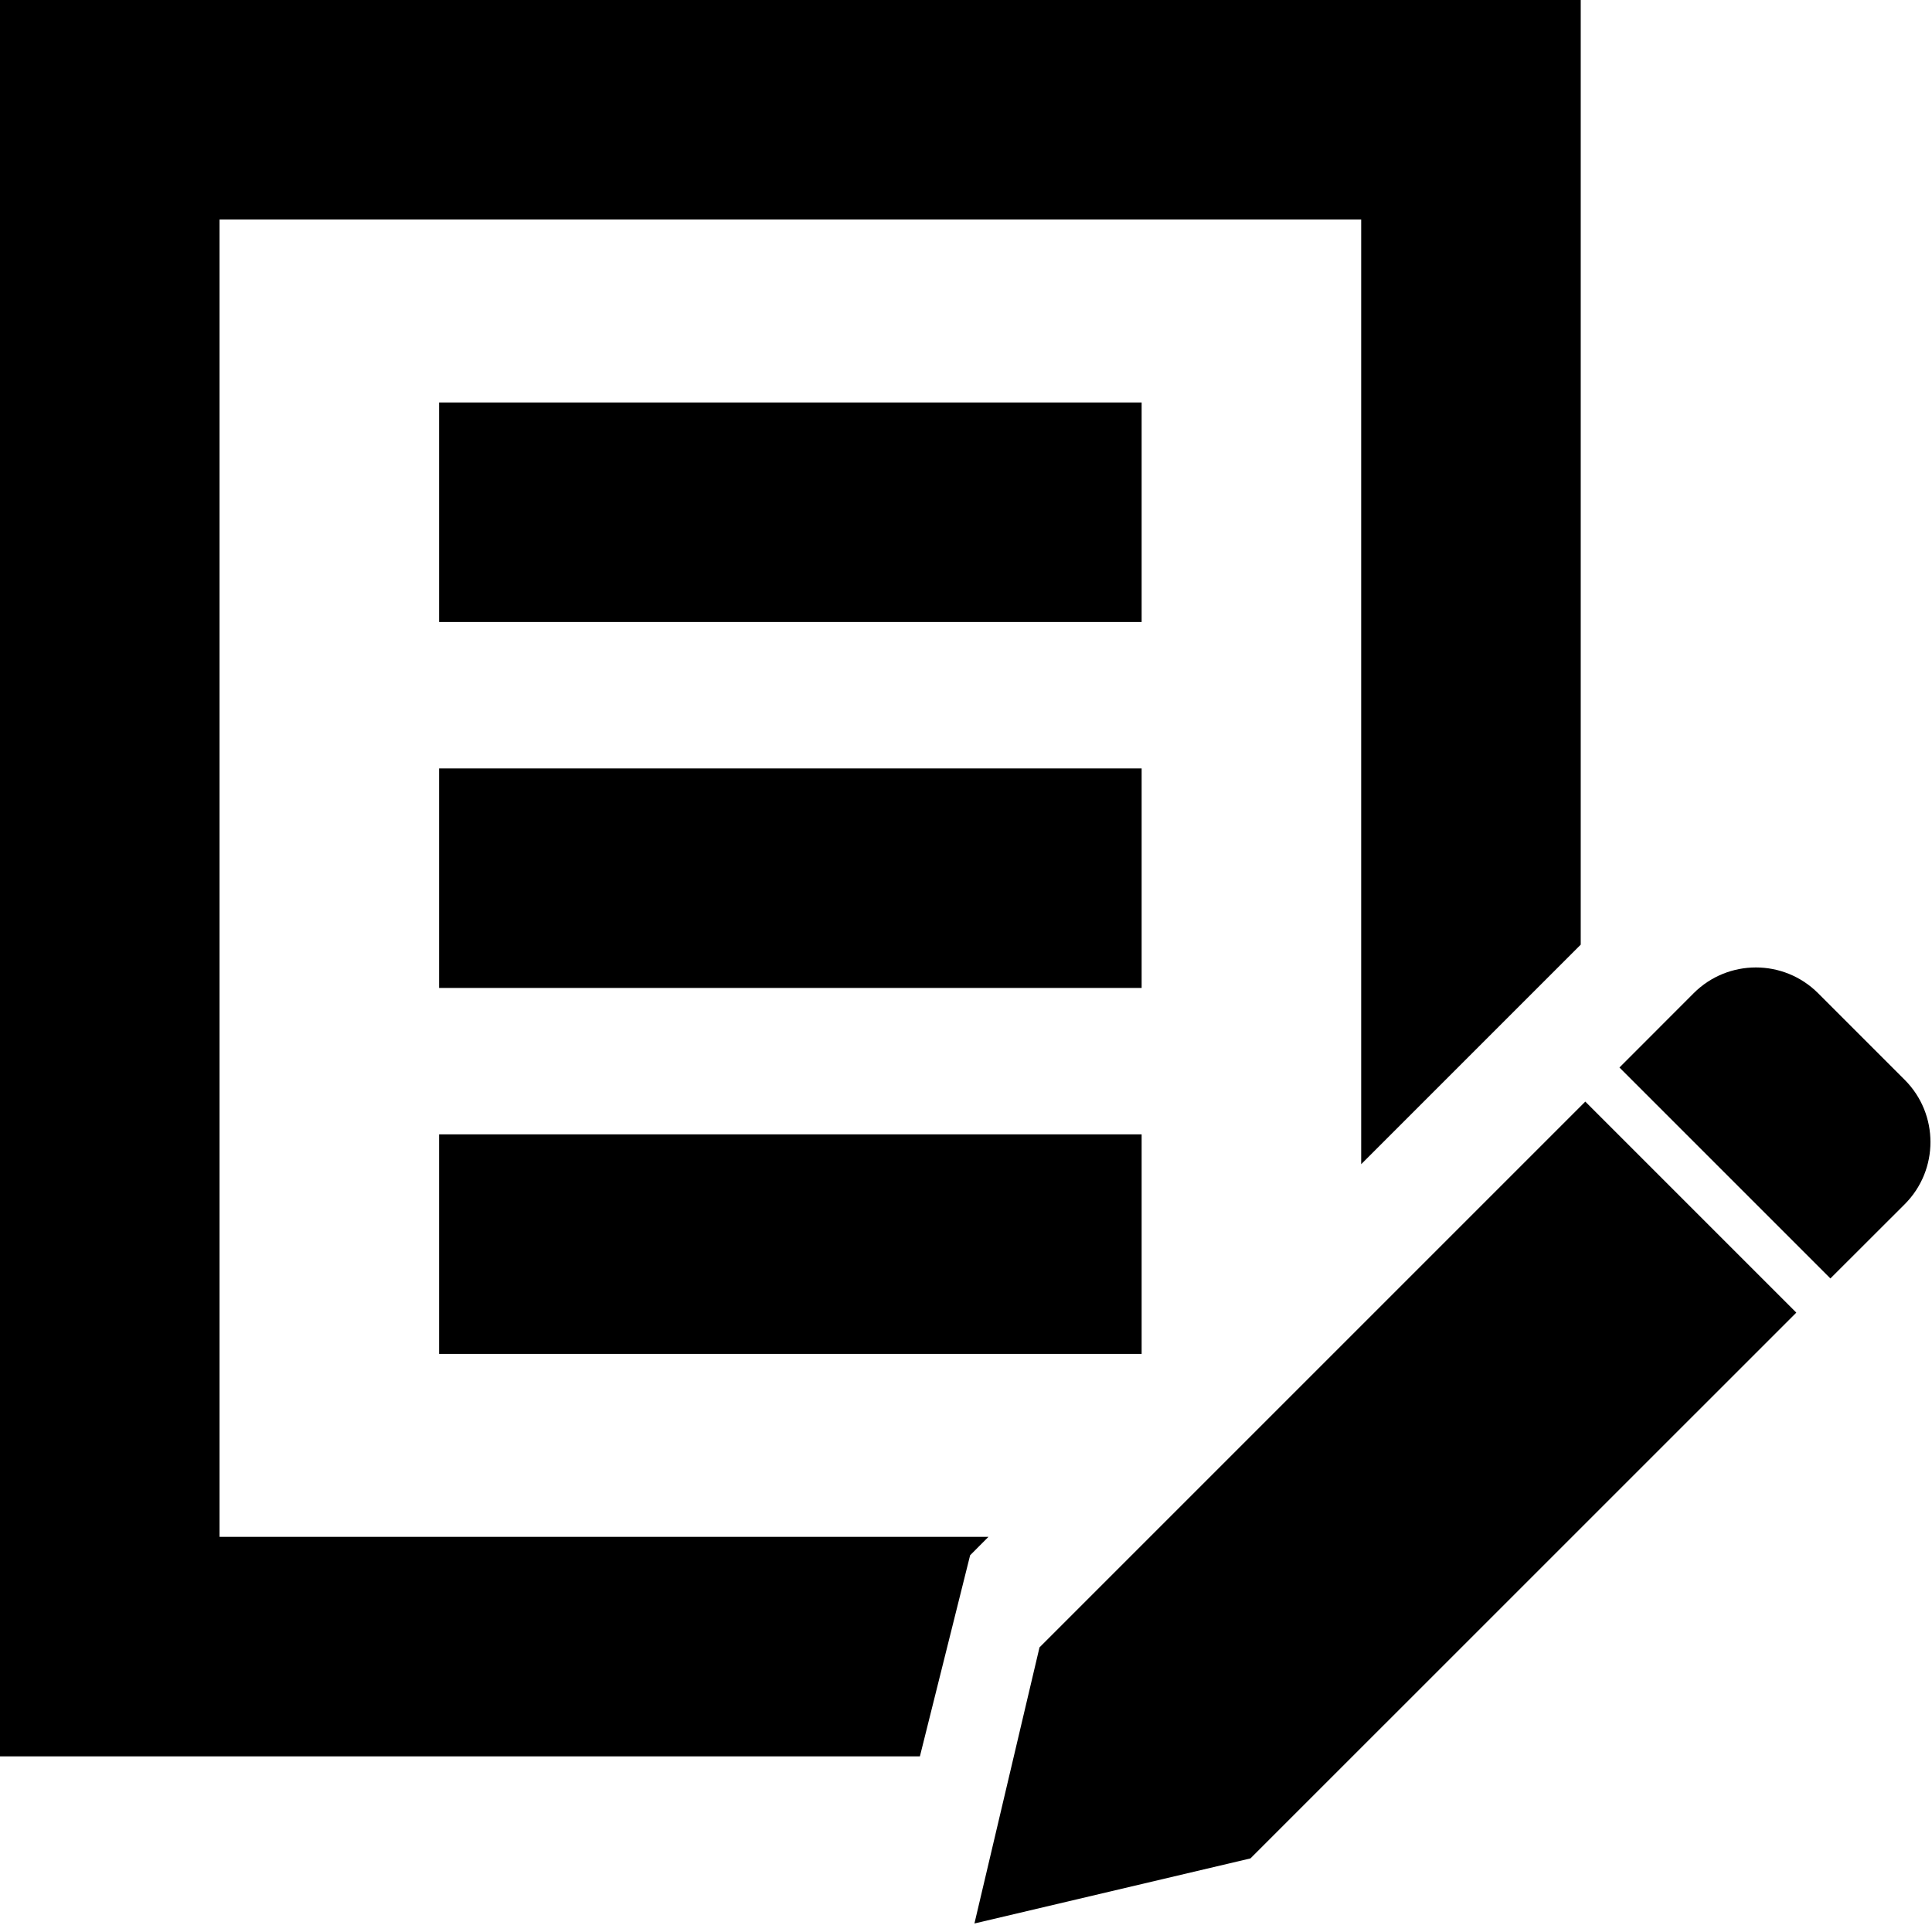 <?xml version="1.0" encoding="UTF-8"?>
<svg width="22px" height="22px" viewBox="0 0 22 22" version="1.1" xmlns="http://www.w3.org/2000/svg" xmlns:xlink="http://www.w3.org/1999/xlink">
    <title>table_status/memo</title>
    <g id="Page-4:-Component" stroke="none" stroke-width="1" fill="none" fill-rule="evenodd">
        <g id="0_2_08_Form-Editor" transform="translate(-411, -1001)">
            <g id="+Table-Status-Icon" transform="translate(372, 515)">
                <g id="+Icon_1" transform="translate(37, 64)">
                    <g id="memo" transform="translate(0, 420)">
                        <rect id="box" fill="#D8D8D8" opacity="0" x="0" y="0" width="24" height="24"></rect>
                        <path d="M20.052,14.544 L22.455,16.947 L16.239,23.162 L13.096,23.903 L13.837,20.759 L20.052,14.544 Z M20,2 L20,12.757 L17.5,15.257 L17.5,4.5 L4.5,4.5 L4.5,19.5 L13.256,19.5 L13.047,19.71 L12.475,22 L2,22 L2,2 L20,2 Z M15,14.917 L15,17.417 L7,17.417 L7,14.917 L15,14.917 Z M22.702,13.309 L23.69,14.297 C24.08,14.688 24.08,15.321 23.69,15.712 L22.843,16.558 L20.441,14.156 L21.287,13.309 C21.678,12.919 22.311,12.919 22.702,13.309 Z M15,10.75 L15,13.25 L7,13.25 L7,10.75 L15,10.75 Z M15,6.583 L15,9.083 L7,9.083 L7,6.583 L15,6.583 Z" id="Shape" fill="#000000" fill-rule="nonzero"></path>
                    </g>
                </g>
            </g>
        </g>
    </g>
</svg>
